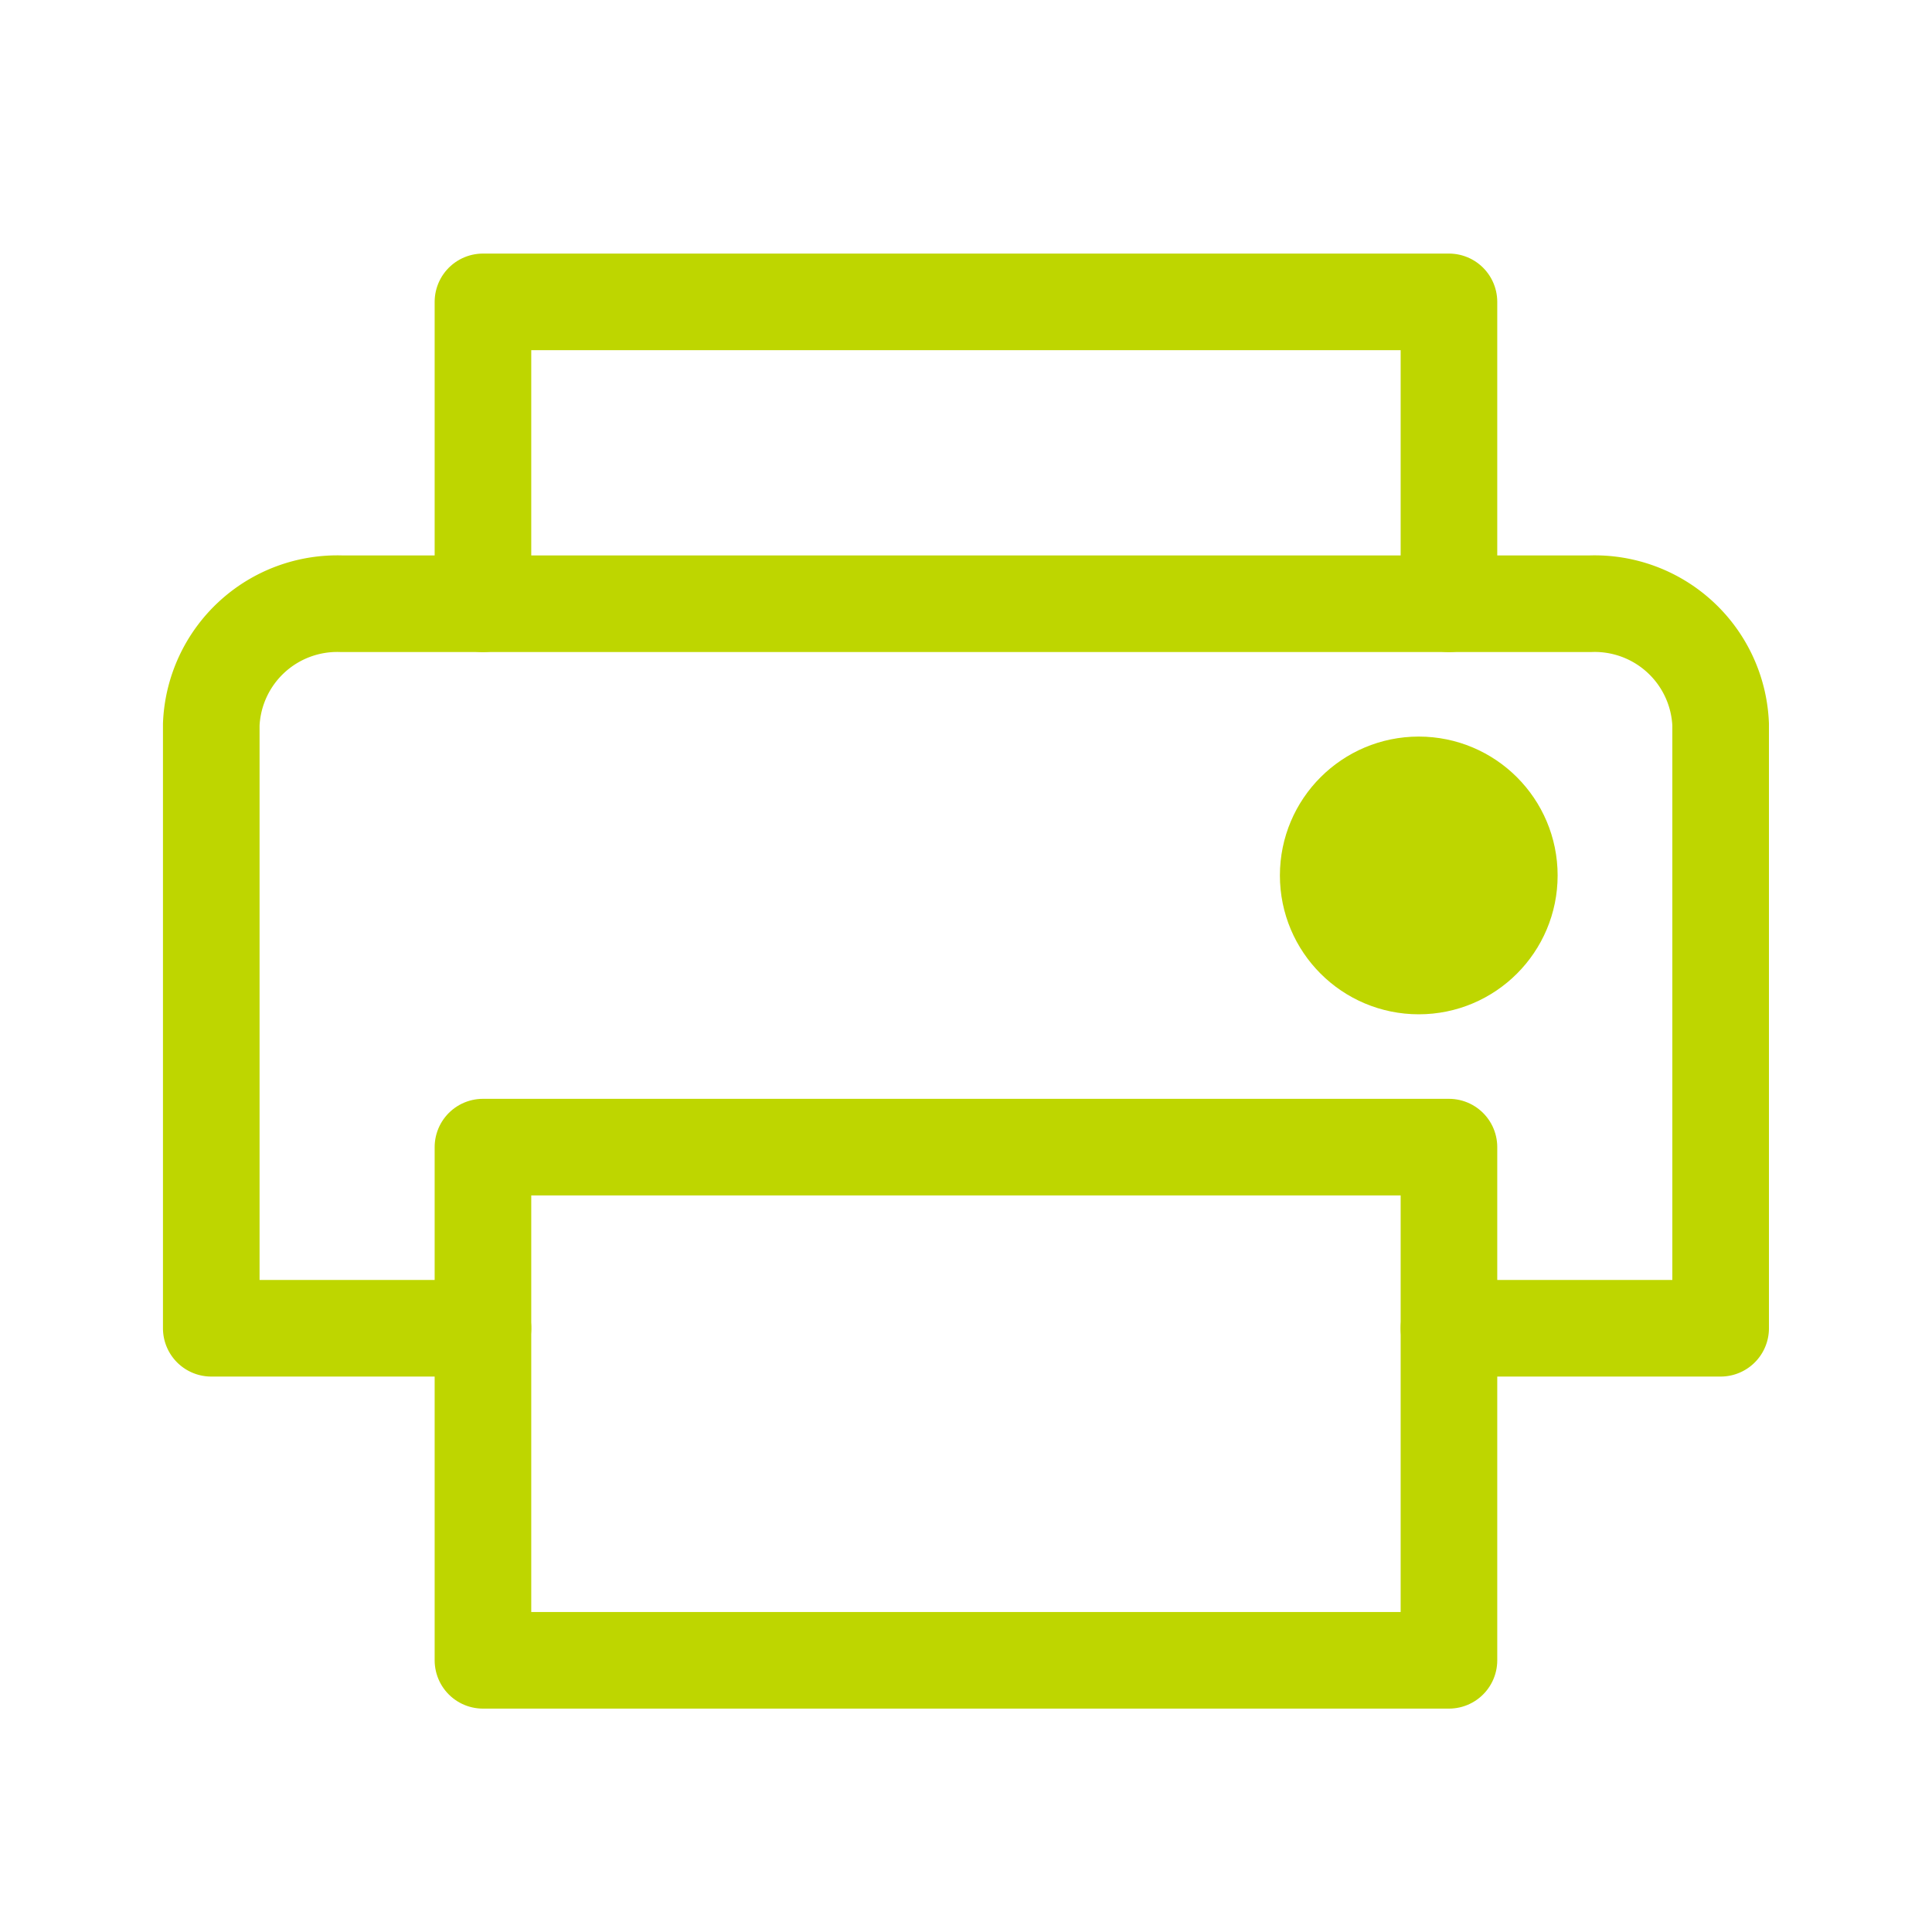 <svg xmlns="http://www.w3.org/2000/svg" width="40" height="40" viewBox="0 0 40 40">
    <path data-name="사각형 6570" style="fill:none" d="M0 0h40v40H0z"/>
    <circle data-name="타원 260" cx="1.875" cy="1.875" r="1.875" transform="translate(27.499 16.25)" style="stroke:#bed600;stroke-width:2px;fill:#bed600"/>
    <path data-name="패스 91669" d="M63.994 46.25V40h20v6.25" transform="translate(-53.995 -33.75)" style="stroke-linecap:round;stroke-linejoin:round;stroke:#bed600;stroke-width:2px;fill:none"/>
    <path data-name="사각형 6571" transform="translate(9.999 23.75)" style="stroke-linecap:round;stroke-linejoin:round;stroke:#bed600;stroke-width:2px;fill:none" d="M0 0h20v10.625H0z"/>
    <path data-name="패스 91670" d="M33.619 95h-5.625V82.5A2.61 2.61 0 0 1 30.7 80h25.836a2.61 2.61 0 0 1 2.708 2.5V95h-5.625" transform="translate(-23.62 -67.5)" style="stroke-linecap:round;stroke-linejoin:round;stroke:#bed600;stroke-width:2px;fill:none"/>
</svg>
